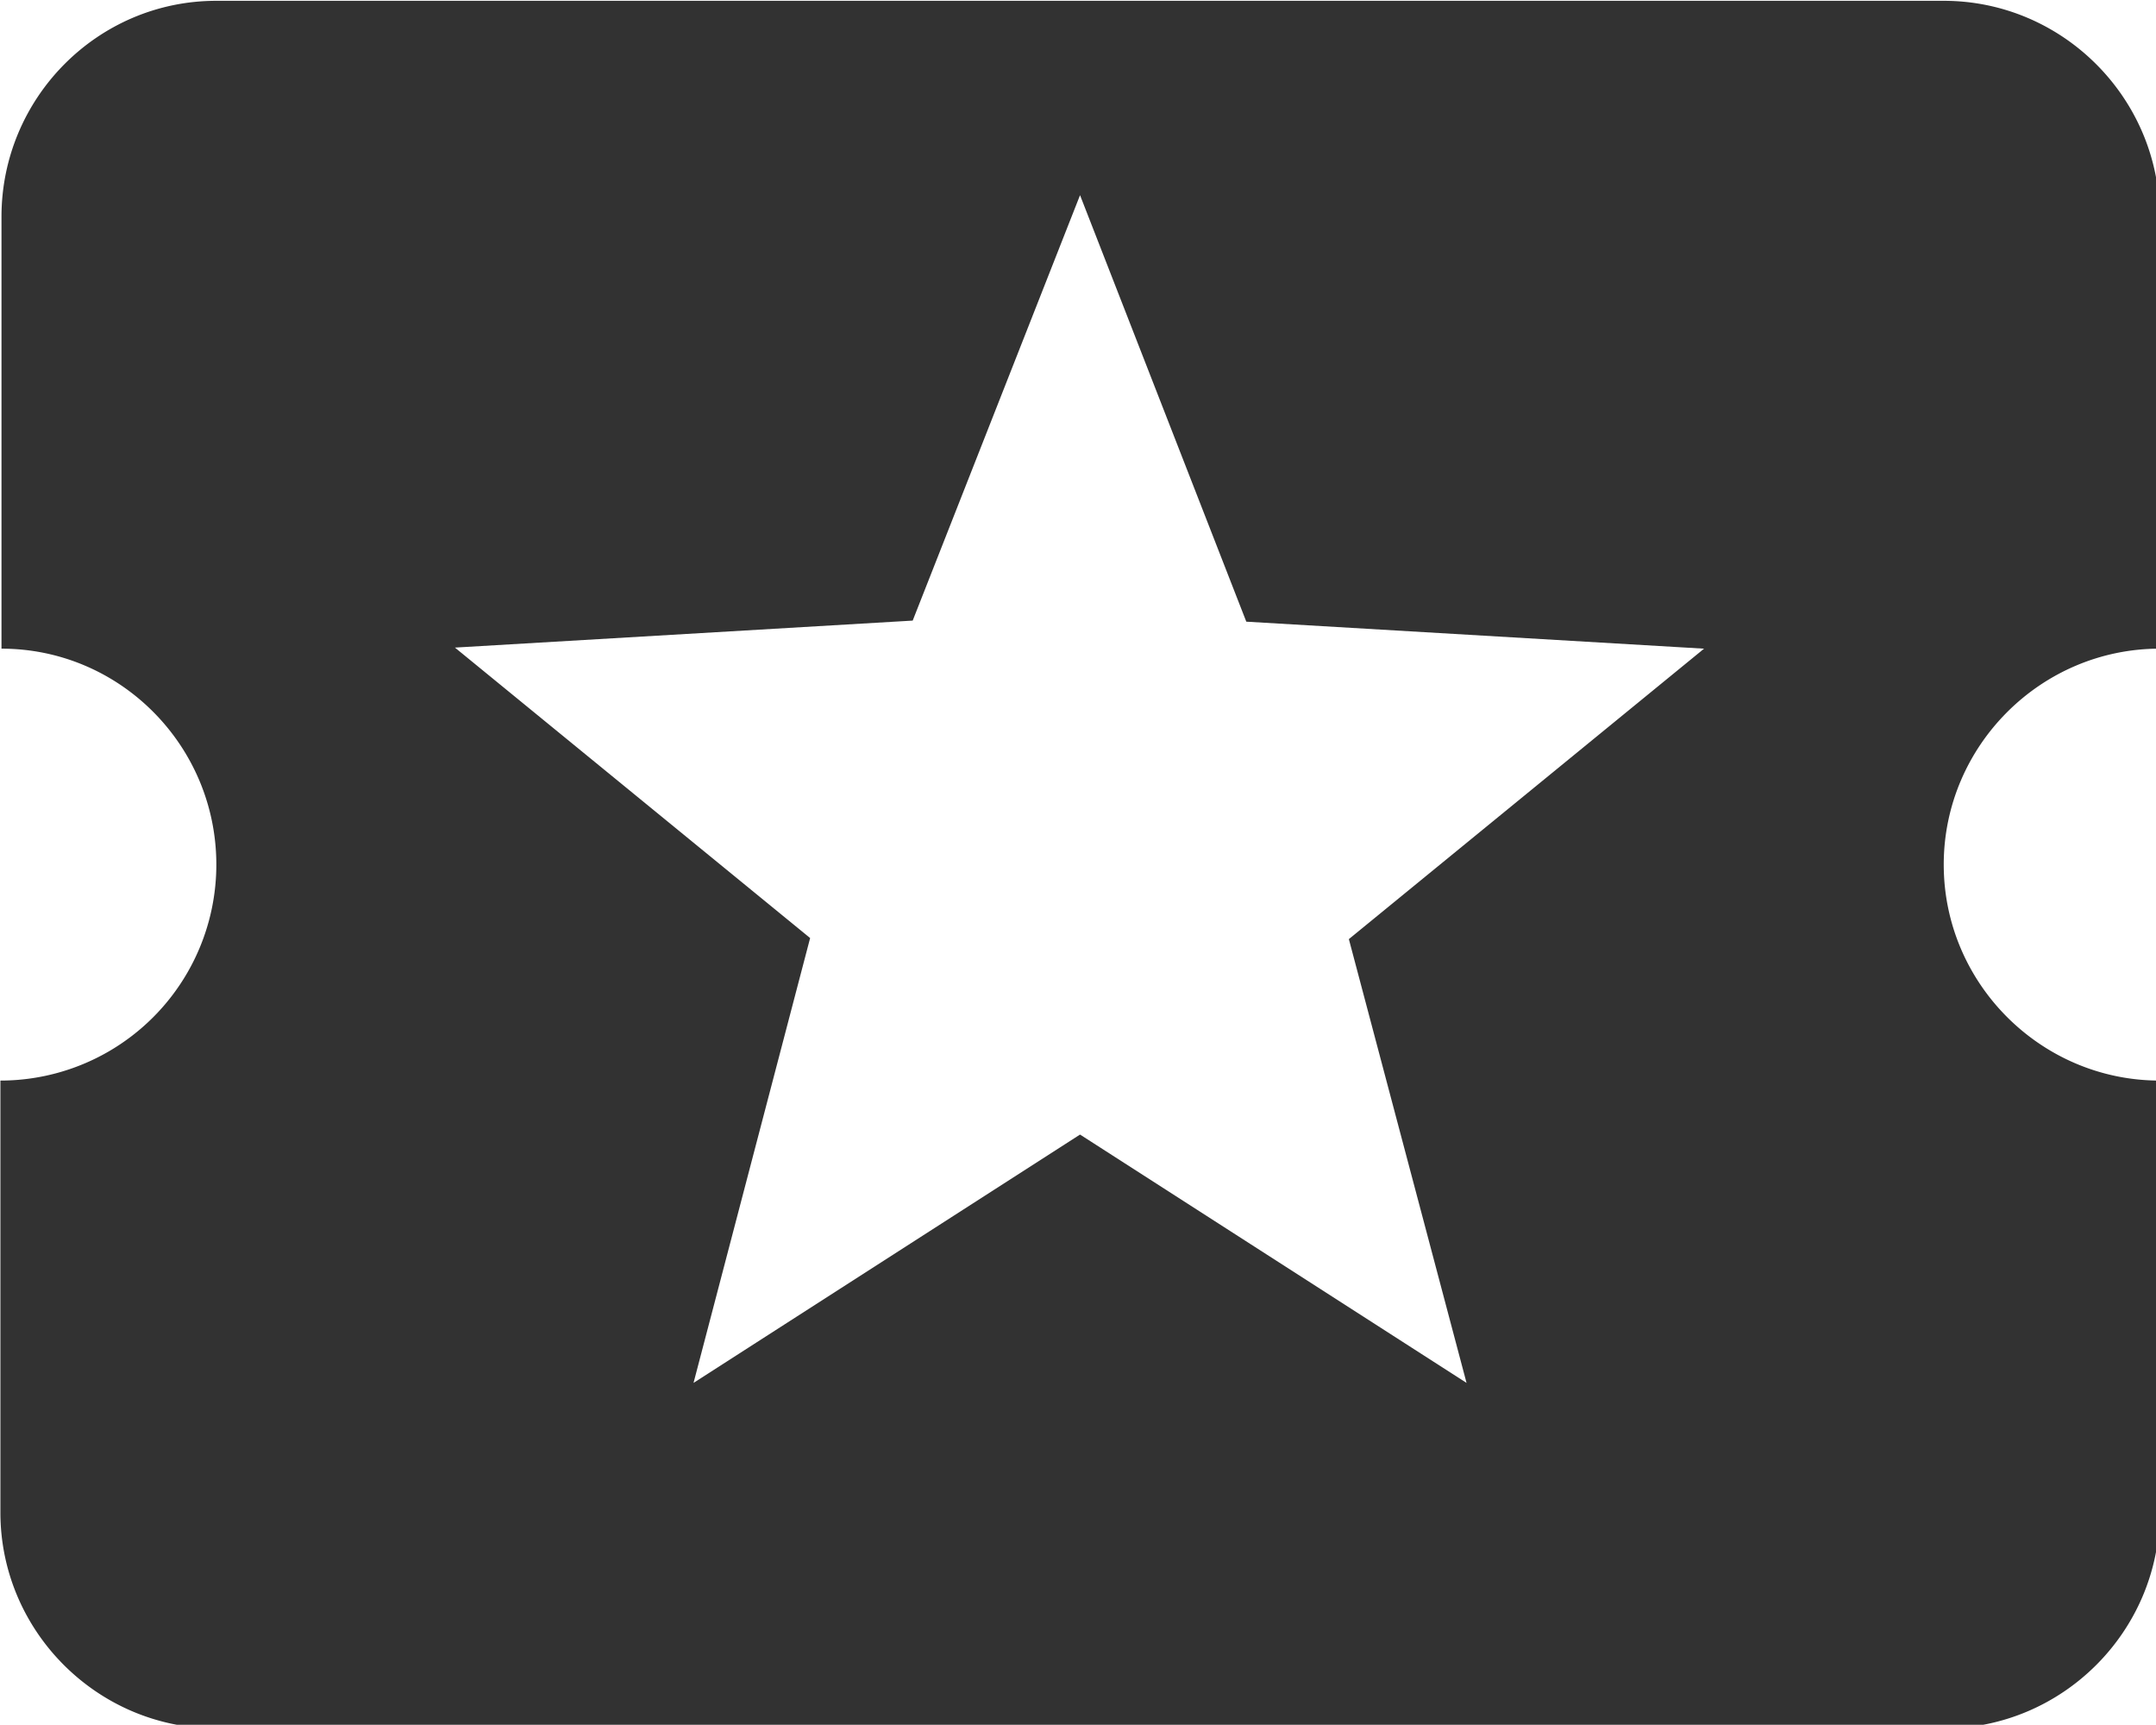 <?xml version="1.0" encoding="UTF-8" standalone="no"?>
<!-- Created with Inkscape (http://www.inkscape.org/) -->

<svg
   id="svg1100"
   version="1.1"
   viewBox="0 0 5.292 4.233"
   height="4.233mm"
   width="5.292mm"
   xmlns="http://www.w3.org/2000/svg"
   xmlns:svg="http://www.w3.org/2000/svg">
  <defs
     id="defs1097" />
  <g
     id="New_Layer_1652809083.9497075"
     style="display:inline"
     transform="translate(-179.118,-847.49)">
    <path
       fill="#323232"
       d="m 20,12 c 0,-1.1 0.9,-2 2,-2 V 6 C 22,4.9 21.1,4 20,4 H 4 C 2.9,4 2.01,4.9 2.01,6 v 4 C 3.11,10 4,10.9 4,12 a 2,2 0 0 1 -2,2 v 4 c 0,1.1 0.9,2 2,2 h 16 c 1.1,0 2,-0.9 2,-2 v -4 c -1.1,0 -2,-0.9 -2,-2 z M 15.58,16.8 12,14.5 8.42,16.8 9.5,12.68 6.21,9.99 10.45,9.74 12,5.8 13.54,9.75 17.78,10 14.49,12.69 Z"
       id="path12395"
       transform="matrix(0.265,0,0,0.265,178.589,846.432)" />
  </g>
</svg>
